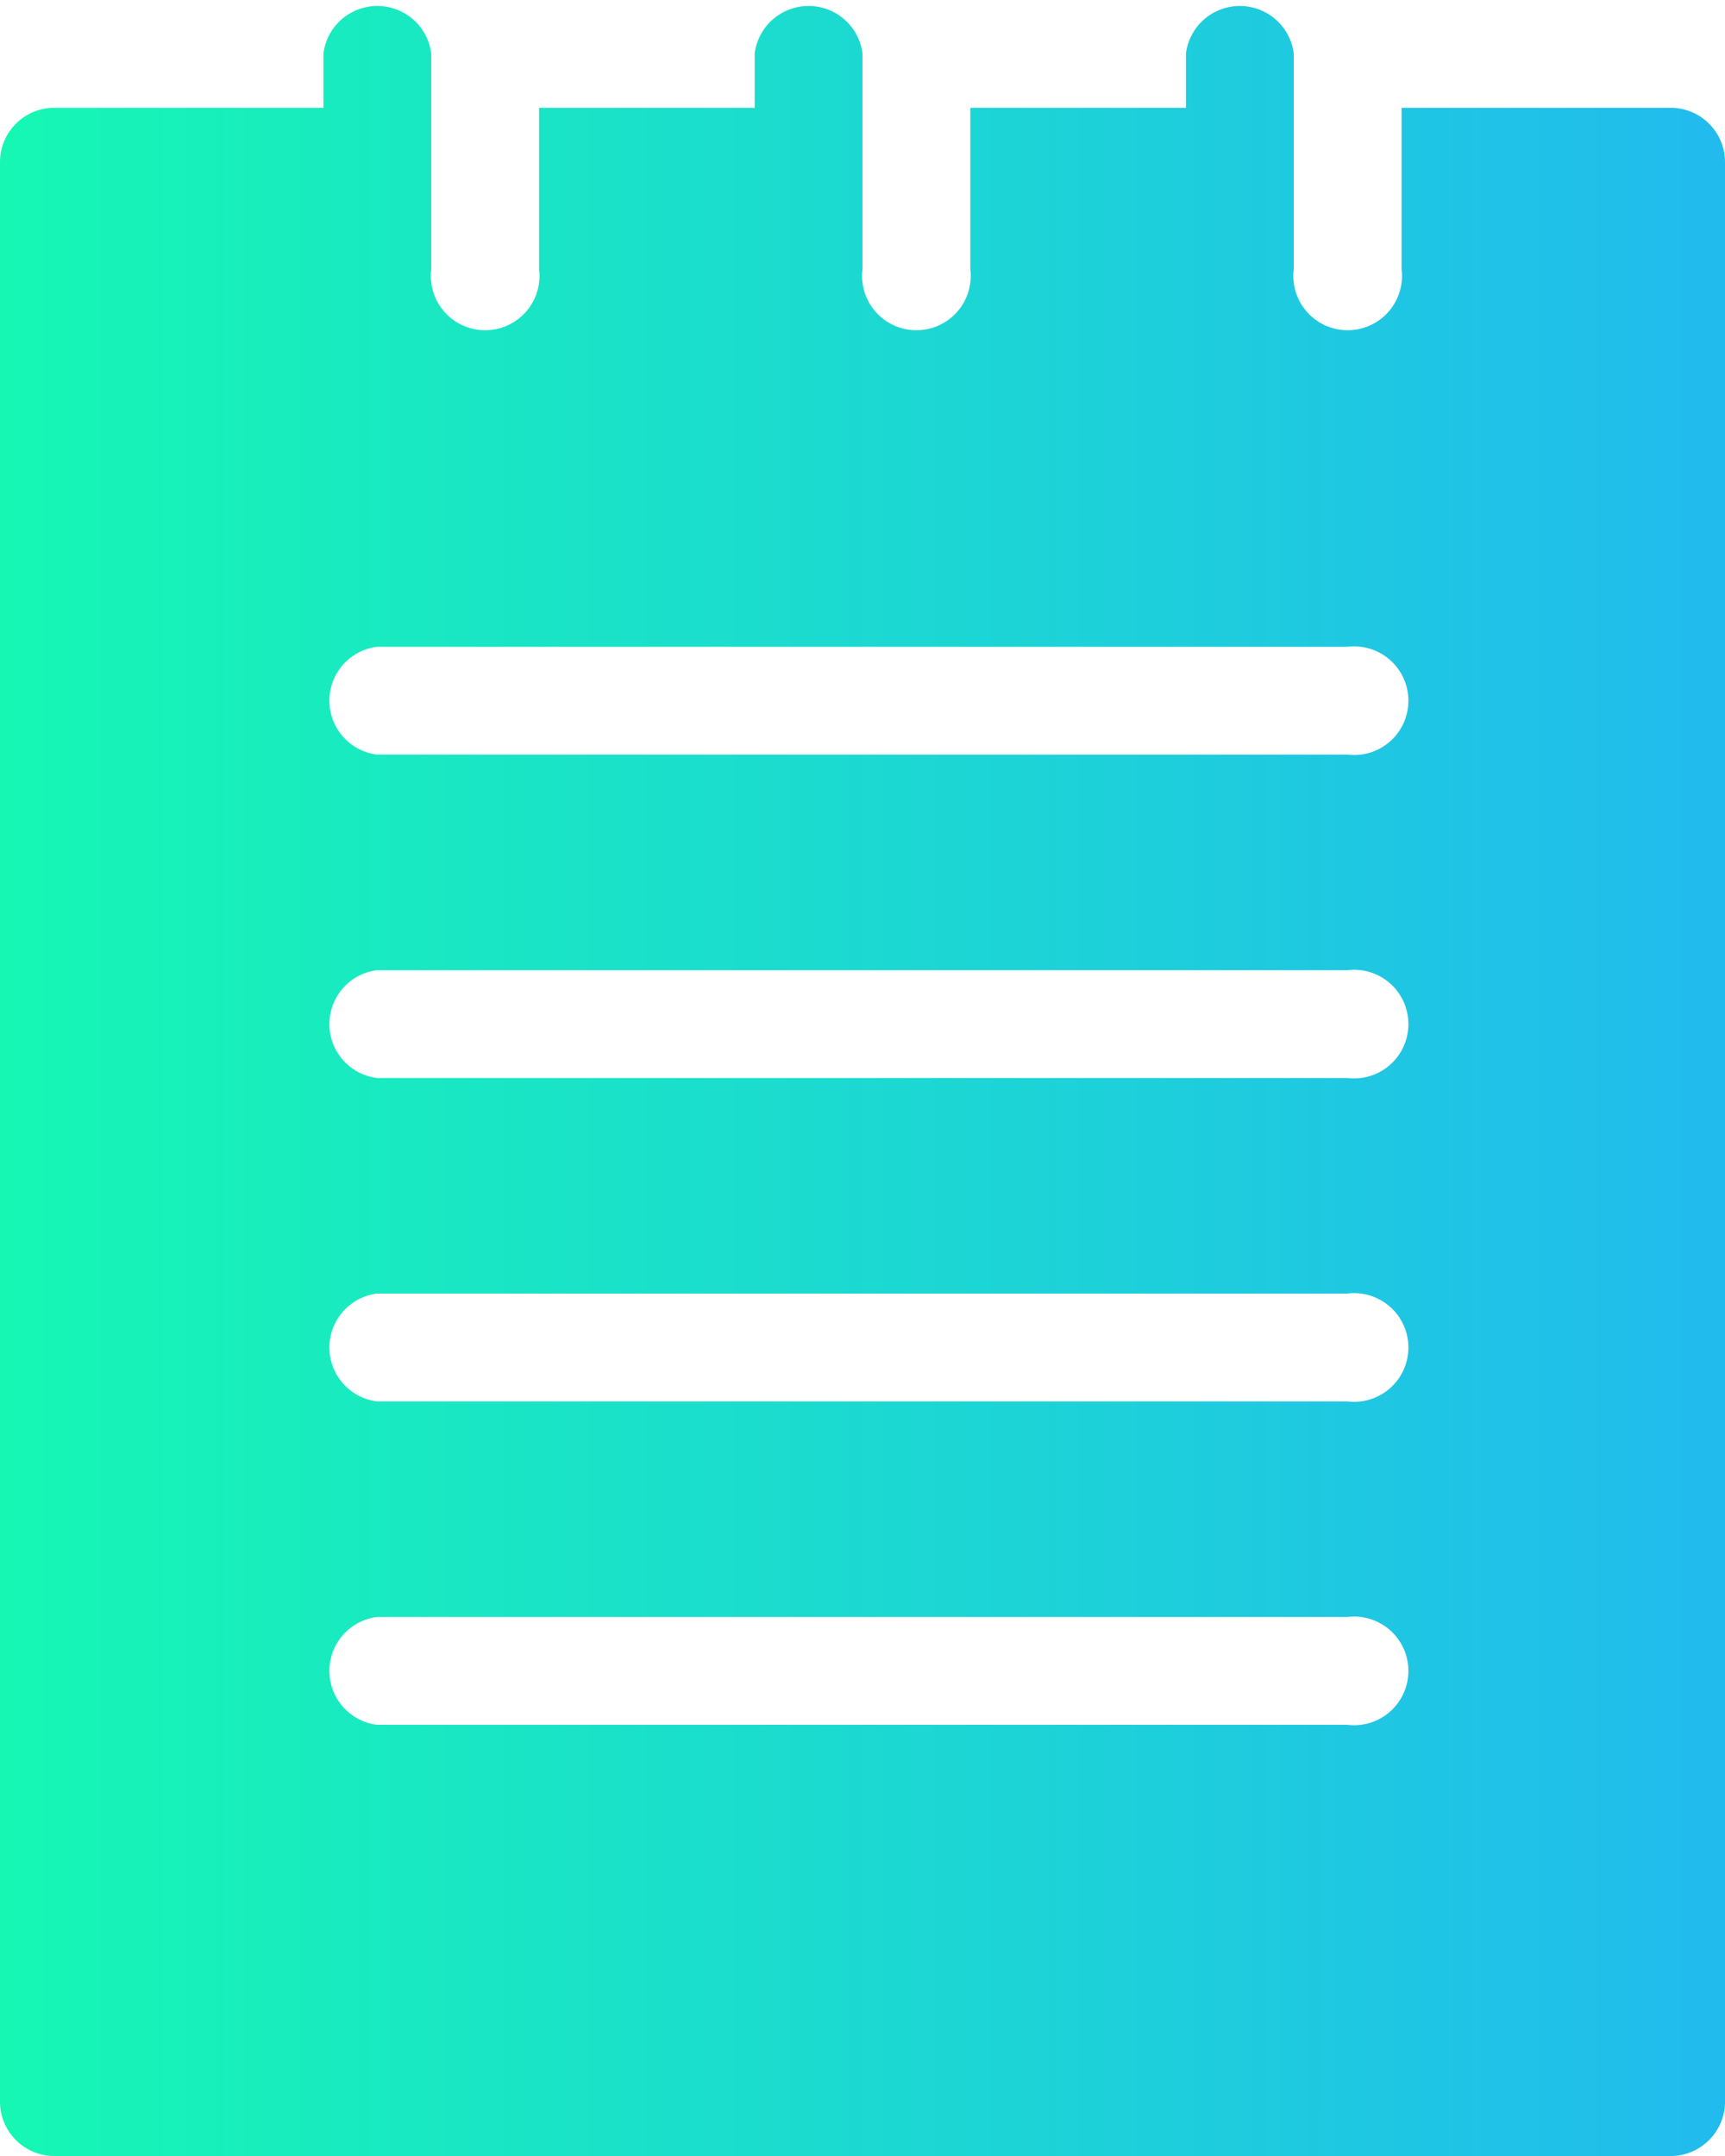 <svg xmlns="http://www.w3.org/2000/svg" xmlns:xlink="http://www.w3.org/1999/xlink" viewBox="0 0 20 25"><defs><style>.cls-1{fill:url(#Dégradé_sans_nom_30);}</style><linearGradient id="Dégradé_sans_nom_30" y1="12.5" x2="20" y2="12.5" gradientUnits="userSpaceOnUse"><stop offset="0" stop-color="#16f7b4"/><stop offset="1" stop-color="#21bbee"/></linearGradient></defs><g id="Calque_2" data-name="Calque 2"><g id="Calque_1-2" data-name="Calque 1"><path class="cls-1" d="M19.38,1.25H16.25V3.12a.63.63,0,1,1-1.25,0V.62a.63.63,0,0,0-1.25,0v.63h-2.5V3.12a.63.63,0,1,1-1.25,0V.62a.63.63,0,0,0-1.25,0v.63H6.25V3.12A.63.63,0,1,1,5,3.12V.62a.63.63,0,0,0-1.25,0v.63H.62A.63.63,0,0,0,0,1.88V24.37A.63.63,0,0,0,.62,25H19.38a.63.63,0,0,0,.62-.63V1.88A.63.63,0,0,0,19.38,1.25ZM15.62,20H4.37a.63.63,0,0,1,0-1.25H15.62a.63.63,0,1,1,0,1.25Zm0-3.75H4.37a.63.63,0,0,1,0-1.25H15.62a.63.63,0,1,1,0,1.25Zm0-3.75H4.37a.63.63,0,0,1,0-1.25H15.62a.63.63,0,1,1,0,1.25Zm0-3.75H4.37a.63.63,0,0,1,0-1.25H15.62a.63.63,0,1,1,0,1.25Z"/></g></g></svg>
